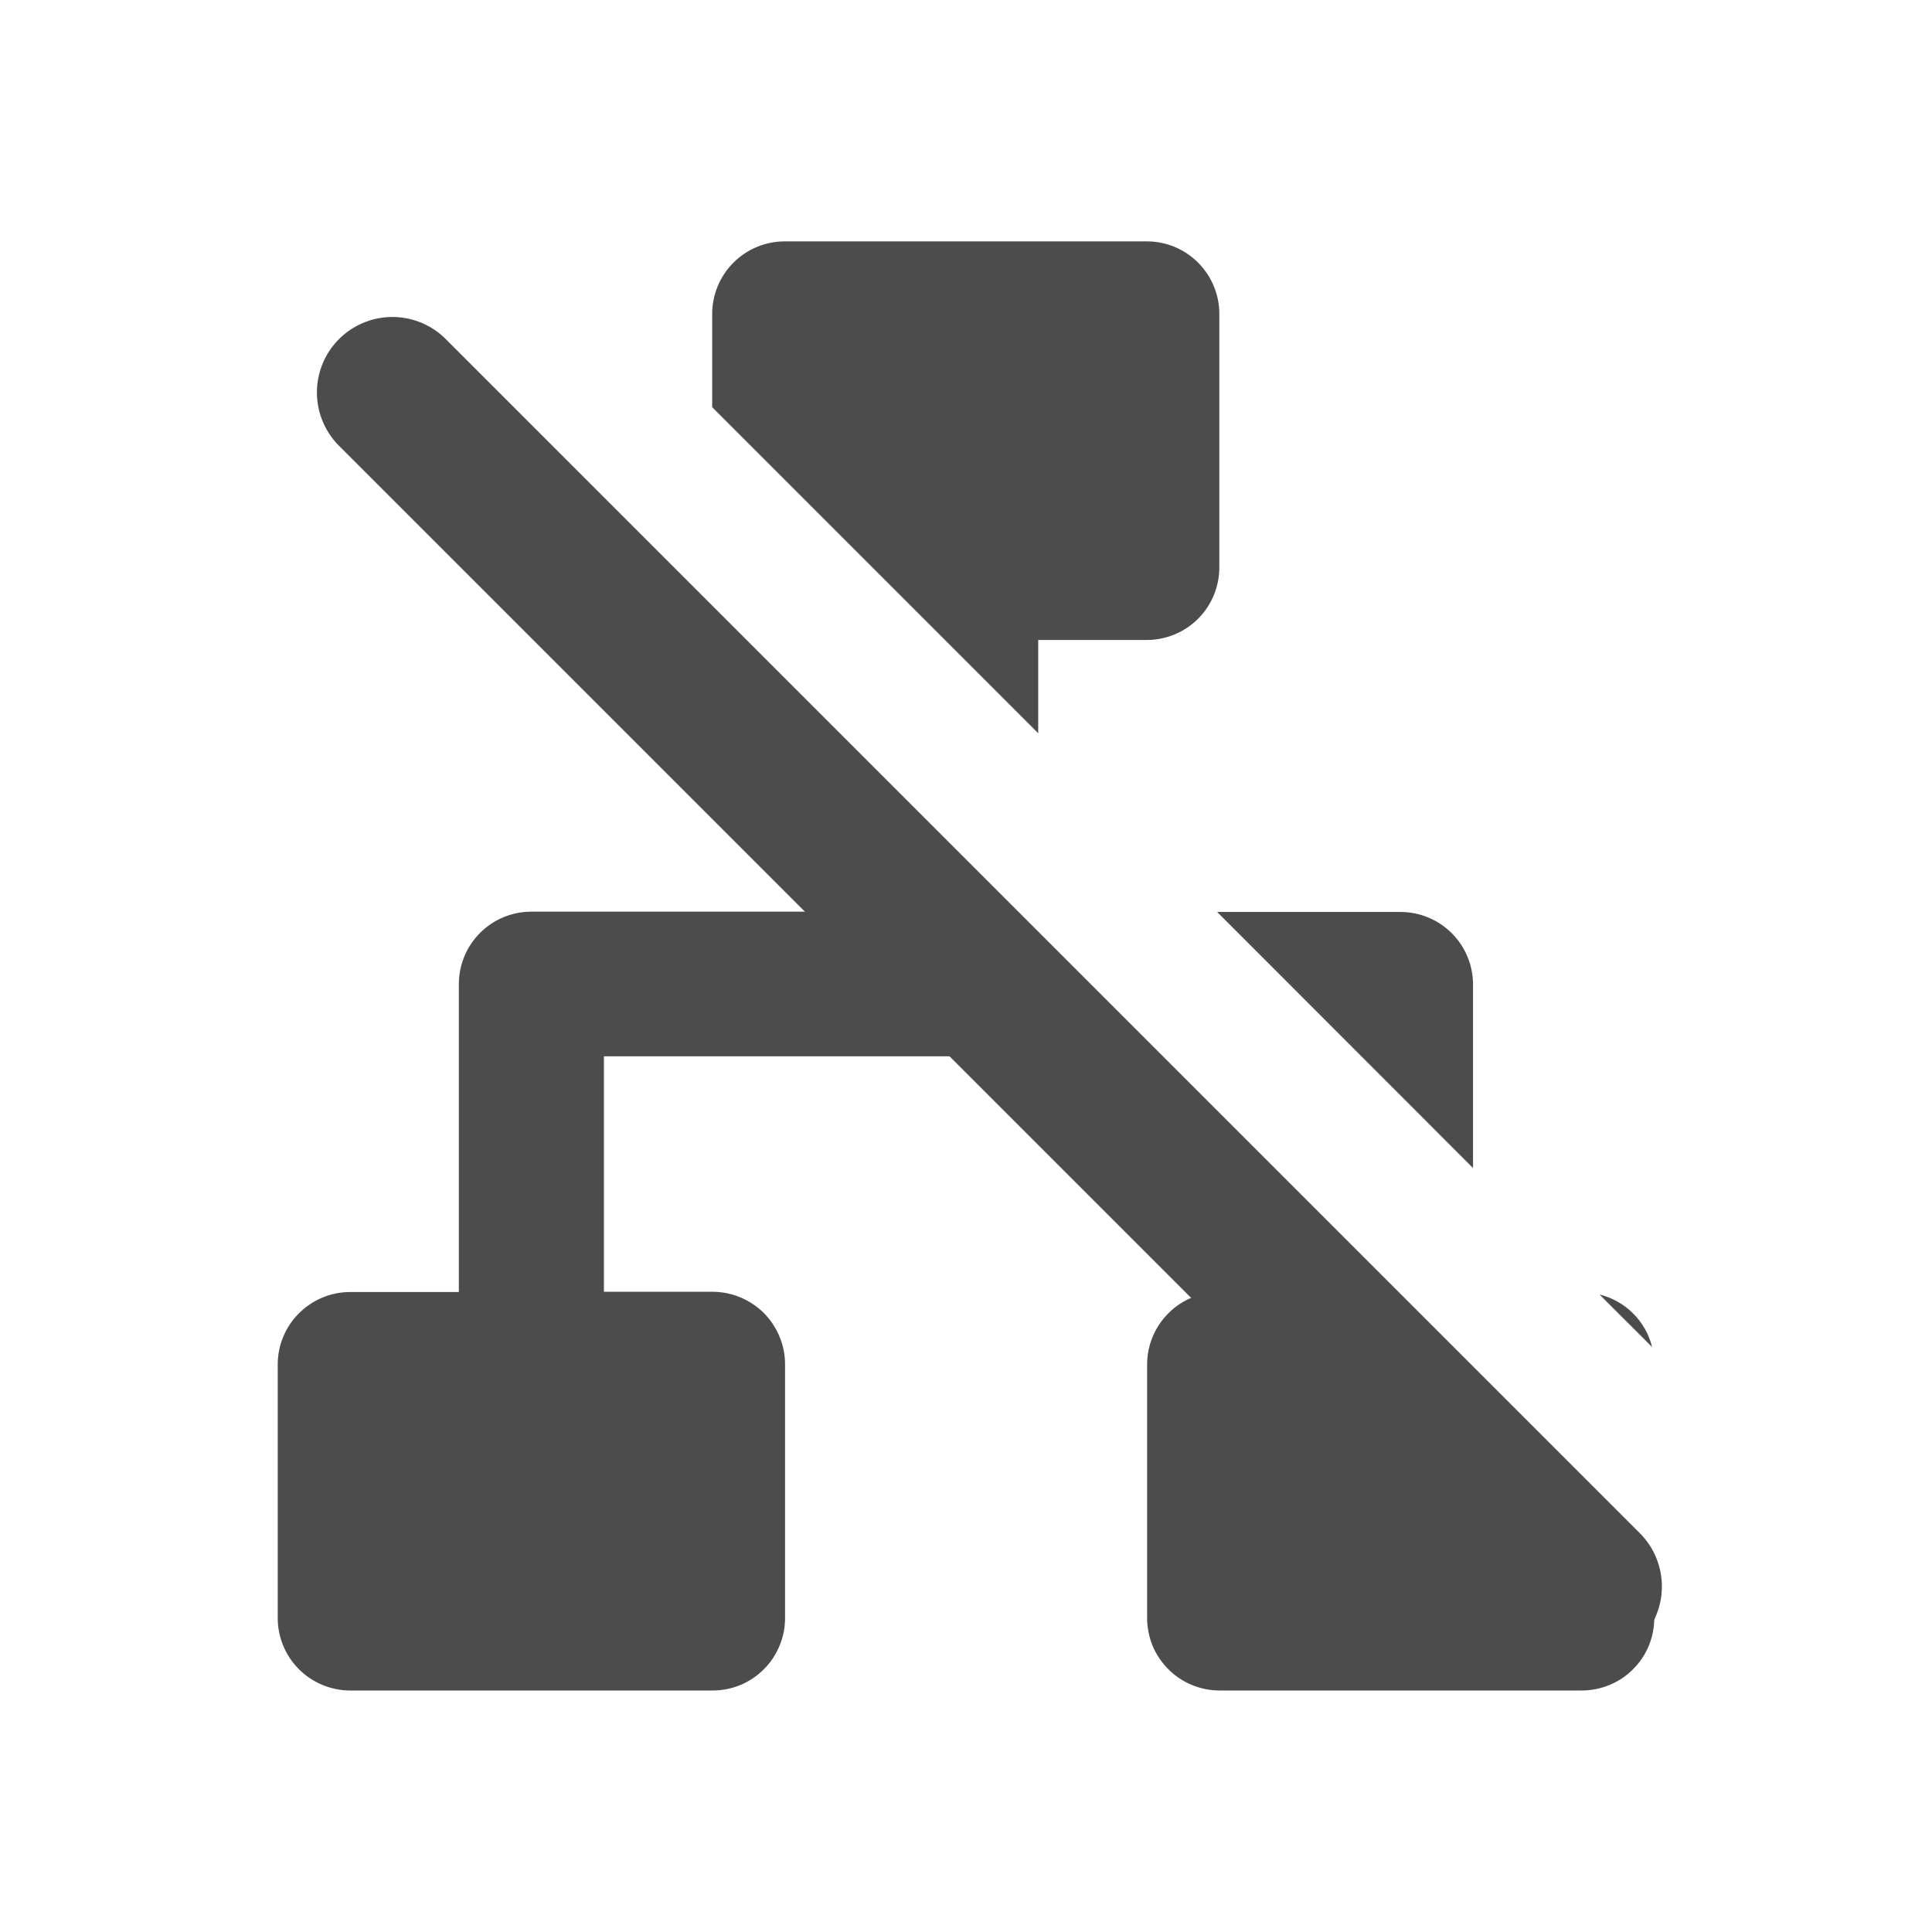 <svg width="32" height="32" viewBox="0 0 32 32" fill="none" xmlns="http://www.w3.org/2000/svg">
<g clip-path="url(#clip0_3333_64890)">
<mask id="mask0_3333_64890" style="mask-type:luminance" maskUnits="userSpaceOnUse" x="0" y="0" width="32" height="32">
<path d="M32 0H0V32H32V0Z" fill="white"/>
</mask>
<g mask="url(#mask0_3333_64890)">
<mask id="mask1_3333_64890" style="mask-type:luminance" maskUnits="userSpaceOnUse" x="1" y="1" width="30" height="30">
<path d="M31 1H1V31H31V1Z" fill="white"/>
</mask>
<g mask="url(#mask1_3333_64890)">
<path d="M26.2 28H20.2C20.042 28 19.886 27.968 19.741 27.908C19.595 27.848 19.463 27.76 19.352 27.648C19.241 27.537 19.151 27.405 19.091 27.26C19.031 27.114 19 26.958 19 26.801V22.6C19 22.281 19.127 21.977 19.352 21.752C19.577 21.527 19.881 21.4 20.2 21.4H22V21.188L27.4 26.588V26.801C27.4 26.958 27.369 27.114 27.309 27.26C27.249 27.405 27.16 27.537 27.048 27.648C26.937 27.76 26.805 27.848 26.66 27.908C26.514 27.968 26.357 28 26.2 28ZM11.8 28H5.8C5.643 28 5.487 27.968 5.341 27.908C5.196 27.848 5.063 27.76 4.952 27.648C4.84 27.537 4.752 27.405 4.692 27.26C4.631 27.114 4.6 26.958 4.6 26.801V22.6C4.6 22.281 4.726 21.977 4.952 21.752C5.177 21.527 5.482 21.4 5.8 21.4H7.6V16.301C7.6 15.982 7.726 15.676 7.952 15.451C8.177 15.226 8.482 15.1 8.8 15.1H14.8V13.98L18.315 17.496H10.003V21.396H11.803C11.961 21.396 12.117 21.428 12.262 21.488C12.408 21.549 12.54 21.637 12.652 21.748C12.763 21.86 12.851 21.993 12.912 22.139C12.972 22.284 13.003 22.44 13.003 22.598V26.797C13.004 26.955 12.973 27.112 12.912 27.258C12.852 27.404 12.764 27.537 12.652 27.648C12.54 27.76 12.407 27.85 12.261 27.91C12.115 27.971 11.958 28 11.8 28ZM27.362 22.309L26.493 21.441C26.703 21.493 26.896 21.601 27.049 21.754C27.203 21.907 27.311 22.099 27.364 22.309H27.362ZM24.396 19.344L20.16 15.105H23.198C23.516 15.105 23.821 15.232 24.046 15.457C24.271 15.682 24.398 15.988 24.398 16.307V19.352L24.396 19.344ZM17.196 12.145L11.796 6.744V5.199C11.796 4.881 11.923 4.575 12.148 4.35C12.373 4.125 12.678 3.998 12.996 3.998H18.997C19.315 3.998 19.619 4.125 19.844 4.35C20.069 4.575 20.196 4.881 20.196 5.199V9.398C20.196 9.556 20.165 9.712 20.105 9.857C20.045 10.003 19.956 10.137 19.844 10.248C19.733 10.36 19.601 10.447 19.455 10.508C19.31 10.568 19.154 10.6 18.997 10.6H17.196V12.141V12.145Z" fill="#4C4C4C"/>
</g>
<path d="M6.499 6.5L26.276 26.277" stroke="#4C4C4C" stroke-width="2.5" stroke-linecap="round"/>
</g>
</g>
<defs>
<clipPath id="clip0_3333_64890">
<rect width="32" height="32" fill="white"/>
</clipPath>
</defs>
</svg>
